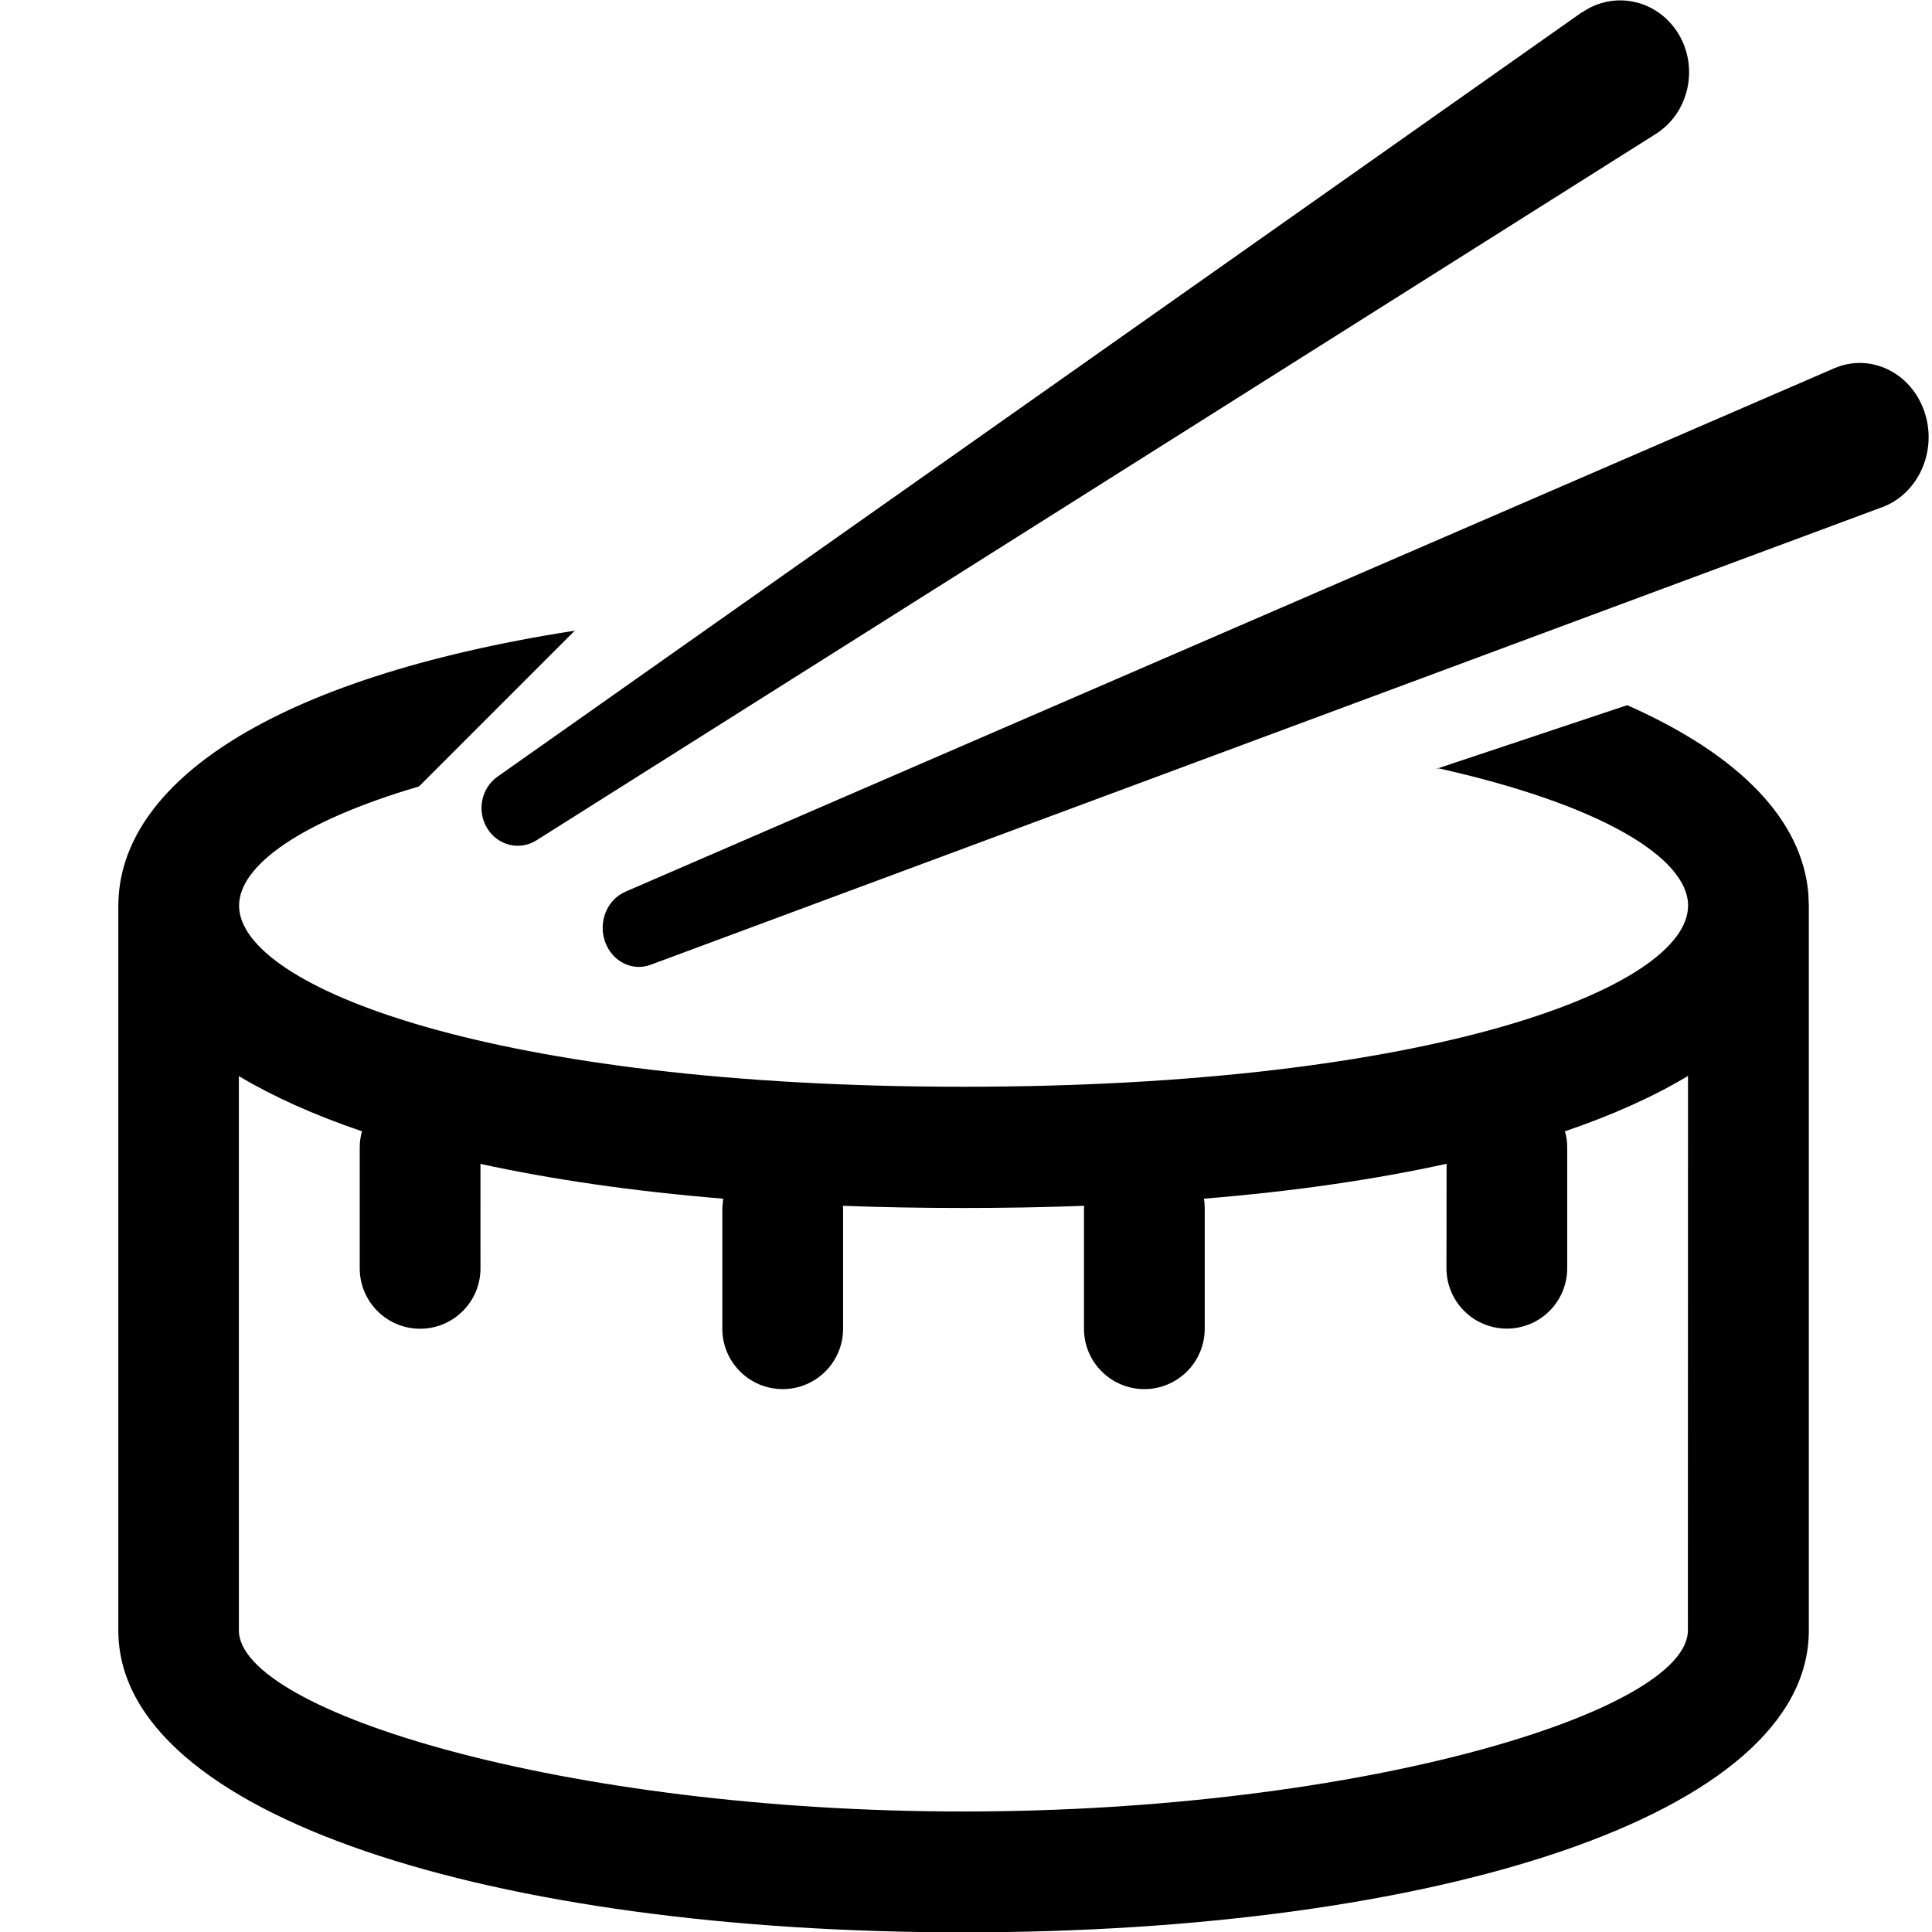 <svg viewBox="0 0 16 16" xmlns="http://www.w3.org/2000/svg"><path d="m13.1 0.102-8.98 6.33c-0.135 0.095-0.173 0.285-0.085 0.428 0.088 0.143 0.269 0.187 0.408 0.099l9.27-5.85c0.274-0.173 0.358-0.549 0.186-0.831-0.173-0.282-0.534-0.36-0.8-0.173z" fill="#000"/><path d="m5.19 7.38 10-4.33c0.297-0.128 0.634 0.032 0.746 0.356 0.112 0.323-0.046 0.682-0.348 0.794l-10.2 3.79c-0.154 0.057-0.321-0.029-0.378-0.193-0.057-0.164 0.018-0.347 0.169-0.412z" fill="#000"/><path d="m11.9 6.36c1.36 0.302 2.08 0.745 2.08 1.14 0 0.677-2.12 1.5-6 1.5-3.88 0-6-0.823-6-1.5 0-0.332 0.51-0.699 1.49-0.987l1.29-1.29c-2.52 0.392-3.78 1.27-3.78 2.28v6c0 1.54 3.12 2.5 7 2.5s7-0.961 7-2.5v-6l-0.004-0.103c-0.051-0.599-0.551-1.14-1.5-1.56l-1.58 0.527zm2.08 2.55c-0.281 0.169-0.621 0.323-1.02 0.459 0.013 0.042 0.019 0.087 0.019 0.134v1c0 0.276-0.224 0.5-0.5 0.5s-0.5-0.224-0.5-0.5l0.001-0.865c-0.584 0.128-1.25 0.227-2.01 0.289 0.005 0.025 0.007 0.051 0.007 0.077v1c0 0.276-0.224 0.5-0.5 0.5s-0.5-0.224-0.5-0.5v-1l0.003-0.018c-0.321 0.012-0.656 0.018-1 0.018-0.347 0-0.681-0.006-1-0.018l0.002 0.018v1c0 0.276-0.224 0.5-0.5 0.5s-0.5-0.224-0.5-0.5v-1l0.007-0.077c-0.754-0.062-1.42-0.16-2.01-0.288l1.8e-4 0.865c0 0.276-0.224 0.5-0.5 0.5s-0.5-0.224-0.5-0.5v-1c0-0.047 0.006-0.092 0.019-0.135-0.398-0.135-0.738-0.289-1.02-0.457l1.2e-4 4.59c0 0.67 2.7 1.5 6 1.5 3.3 0 6-0.83 6-1.5l1e-3 -4.59z" clip-rule="evenodd" fill="#000" fill-rule="evenodd"/></svg>
